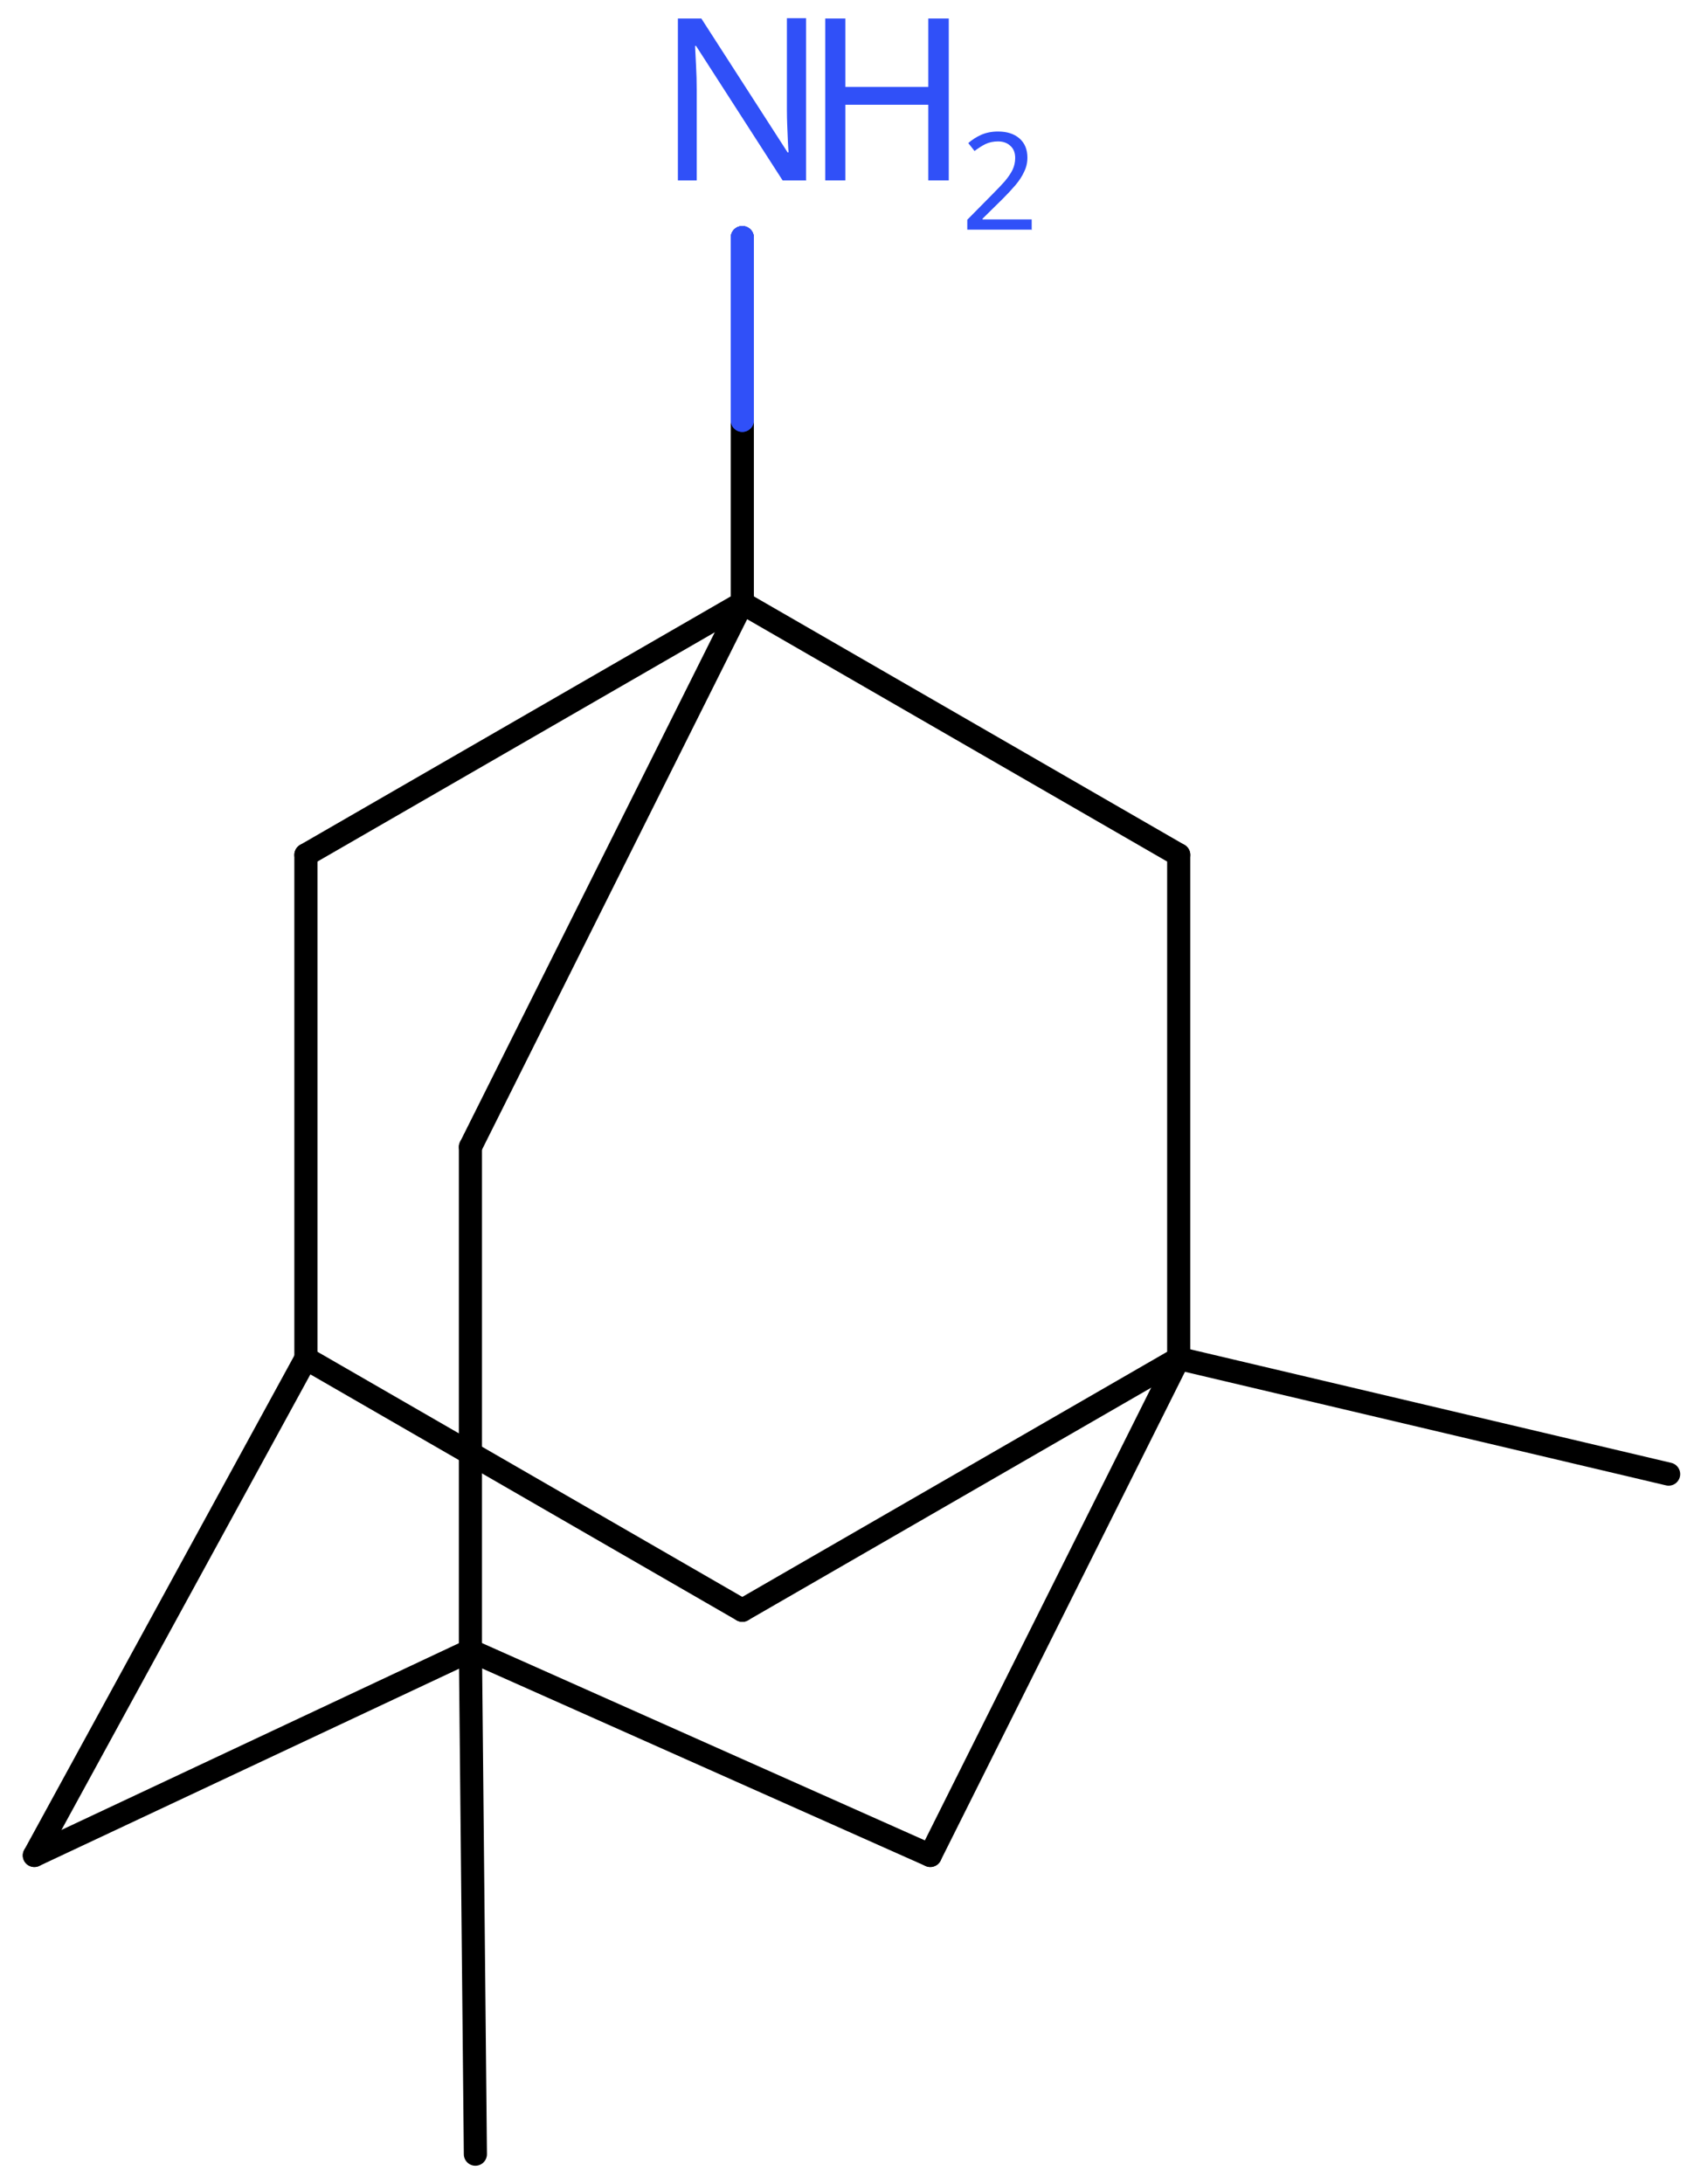 <svg xmlns="http://www.w3.org/2000/svg" xmlns:xlink="http://www.w3.org/1999/xlink" height="66.1mm" version="1.2" viewBox="0 0 51.49 66.1" width="51.49mm">
      
    <desc>Generated by the Chemistry Development Kit (http://github.com/cdk)</desc>
      
    <g fill="#3050F8" stroke="#000000" stroke-linecap="round" stroke-linejoin="round" stroke-width=".7">
            
        <rect fill="#FFFFFF" height="67.0" stroke="none" width="52.0" x=".0" y=".0"/>
            
        <g class="mol" id="mol1">
                  
            <line class="bond" id="mol1bnd1" x1="50.51" x2="35.68" y1="44.61" y2="41.11"/>
                  
            <line class="bond" id="mol1bnd2" x1="35.68" x2="22.47" y1="41.11" y2="48.73"/>
                  
            <line class="bond" id="mol1bnd3" x1="22.47" x2="9.26" y1="48.73" y2="41.11"/>
                  
            <line class="bond" id="mol1bnd4" x1="9.26" x2="1.04" y1="41.11" y2="56.15"/>
                  
            <line class="bond" id="mol1bnd5" x1="1.04" x2="14.24" y1="56.15" y2="49.95"/>
                  
            <line class="bond" id="mol1bnd6" x1="14.24" x2="28.16" y1="49.95" y2="56.15"/>
                  
            <line class="bond" id="mol1bnd7" x1="35.68" x2="28.16" y1="41.11" y2="56.15"/>
                  
            <line class="bond" id="mol1bnd8" x1="14.24" x2="14.24" y1="49.95" y2="34.71"/>
                  
            <line class="bond" id="mol1bnd9" x1="14.24" x2="22.47" y1="34.71" y2="18.25"/>
                  
            <line class="bond" id="mol1bnd10" x1="22.47" x2="9.26" y1="18.25" y2="25.87"/>
                  
            <line class="bond" id="mol1bnd11" x1="9.26" x2="9.26" y1="41.11" y2="25.87"/>
                  
            <line class="bond" id="mol1bnd12" x1="22.47" x2="35.68" y1="18.25" y2="25.87"/>
                  
            <line class="bond" id="mol1bnd13" x1="35.68" x2="35.68" y1="41.11" y2="25.87"/>
                  
            <line class="bond" id="mol1bnd14" x1="22.47" x2="22.47" y1="18.25" y2="7.19"/>
                  
            <line class="bond" id="mol1bnd15" x1="14.24" x2="14.39" y1="49.95" y2="65.19"/>
                  
            <g class="atom" id="mol1atm12">
                        
                <path d="M24.41 5.46h-.72l-2.62 -4.07h-.03q.01 .24 .03 .6q.02 .36 .02 .73v2.74h-.57v-4.9h.71l2.61 4.05h.03q-.01 -.11 -.02 -.33q-.01 -.22 -.02 -.48q-.01 -.26 -.01 -.48v-2.77h.58v4.9z" stroke="none"/>
                        
                <path d="M28.72 5.46h-.62v-2.29h-2.51v2.29h-.61v-4.9h.61v2.07h2.51v-2.07h.62v4.9z" stroke="none"/>
                        
                <path d="M31.22 6.95h-1.94v-.3l.77 -.78q.22 -.22 .37 -.39q.15 -.18 .23 -.34q.08 -.17 .08 -.36q.0 -.24 -.15 -.37q-.14 -.13 -.37 -.13q-.21 .0 -.38 .08q-.16 .08 -.33 .21l-.19 -.24q.17 -.15 .39 -.25q.23 -.1 .51 -.1q.41 .0 .65 .21q.24 .21 .24 .58q.0 .23 -.1 .43q-.09 .2 -.26 .4q-.17 .2 -.39 .42l-.61 .6v.02h1.49v.33z" stroke="none"/>
                      
            </g>
                
            <line class="hi" id="mol1bnd14" stroke="#3050F8" x1="22.47" x2="22.47" y1="7.19" y2="12.72"/>
            <line class="hi" id="mol1bnd14" stroke="#3050F8" x1="22.47" x2="22.47" y1="7.19" y2="12.72"/>
        </g>
          
    </g>
    
</svg>
